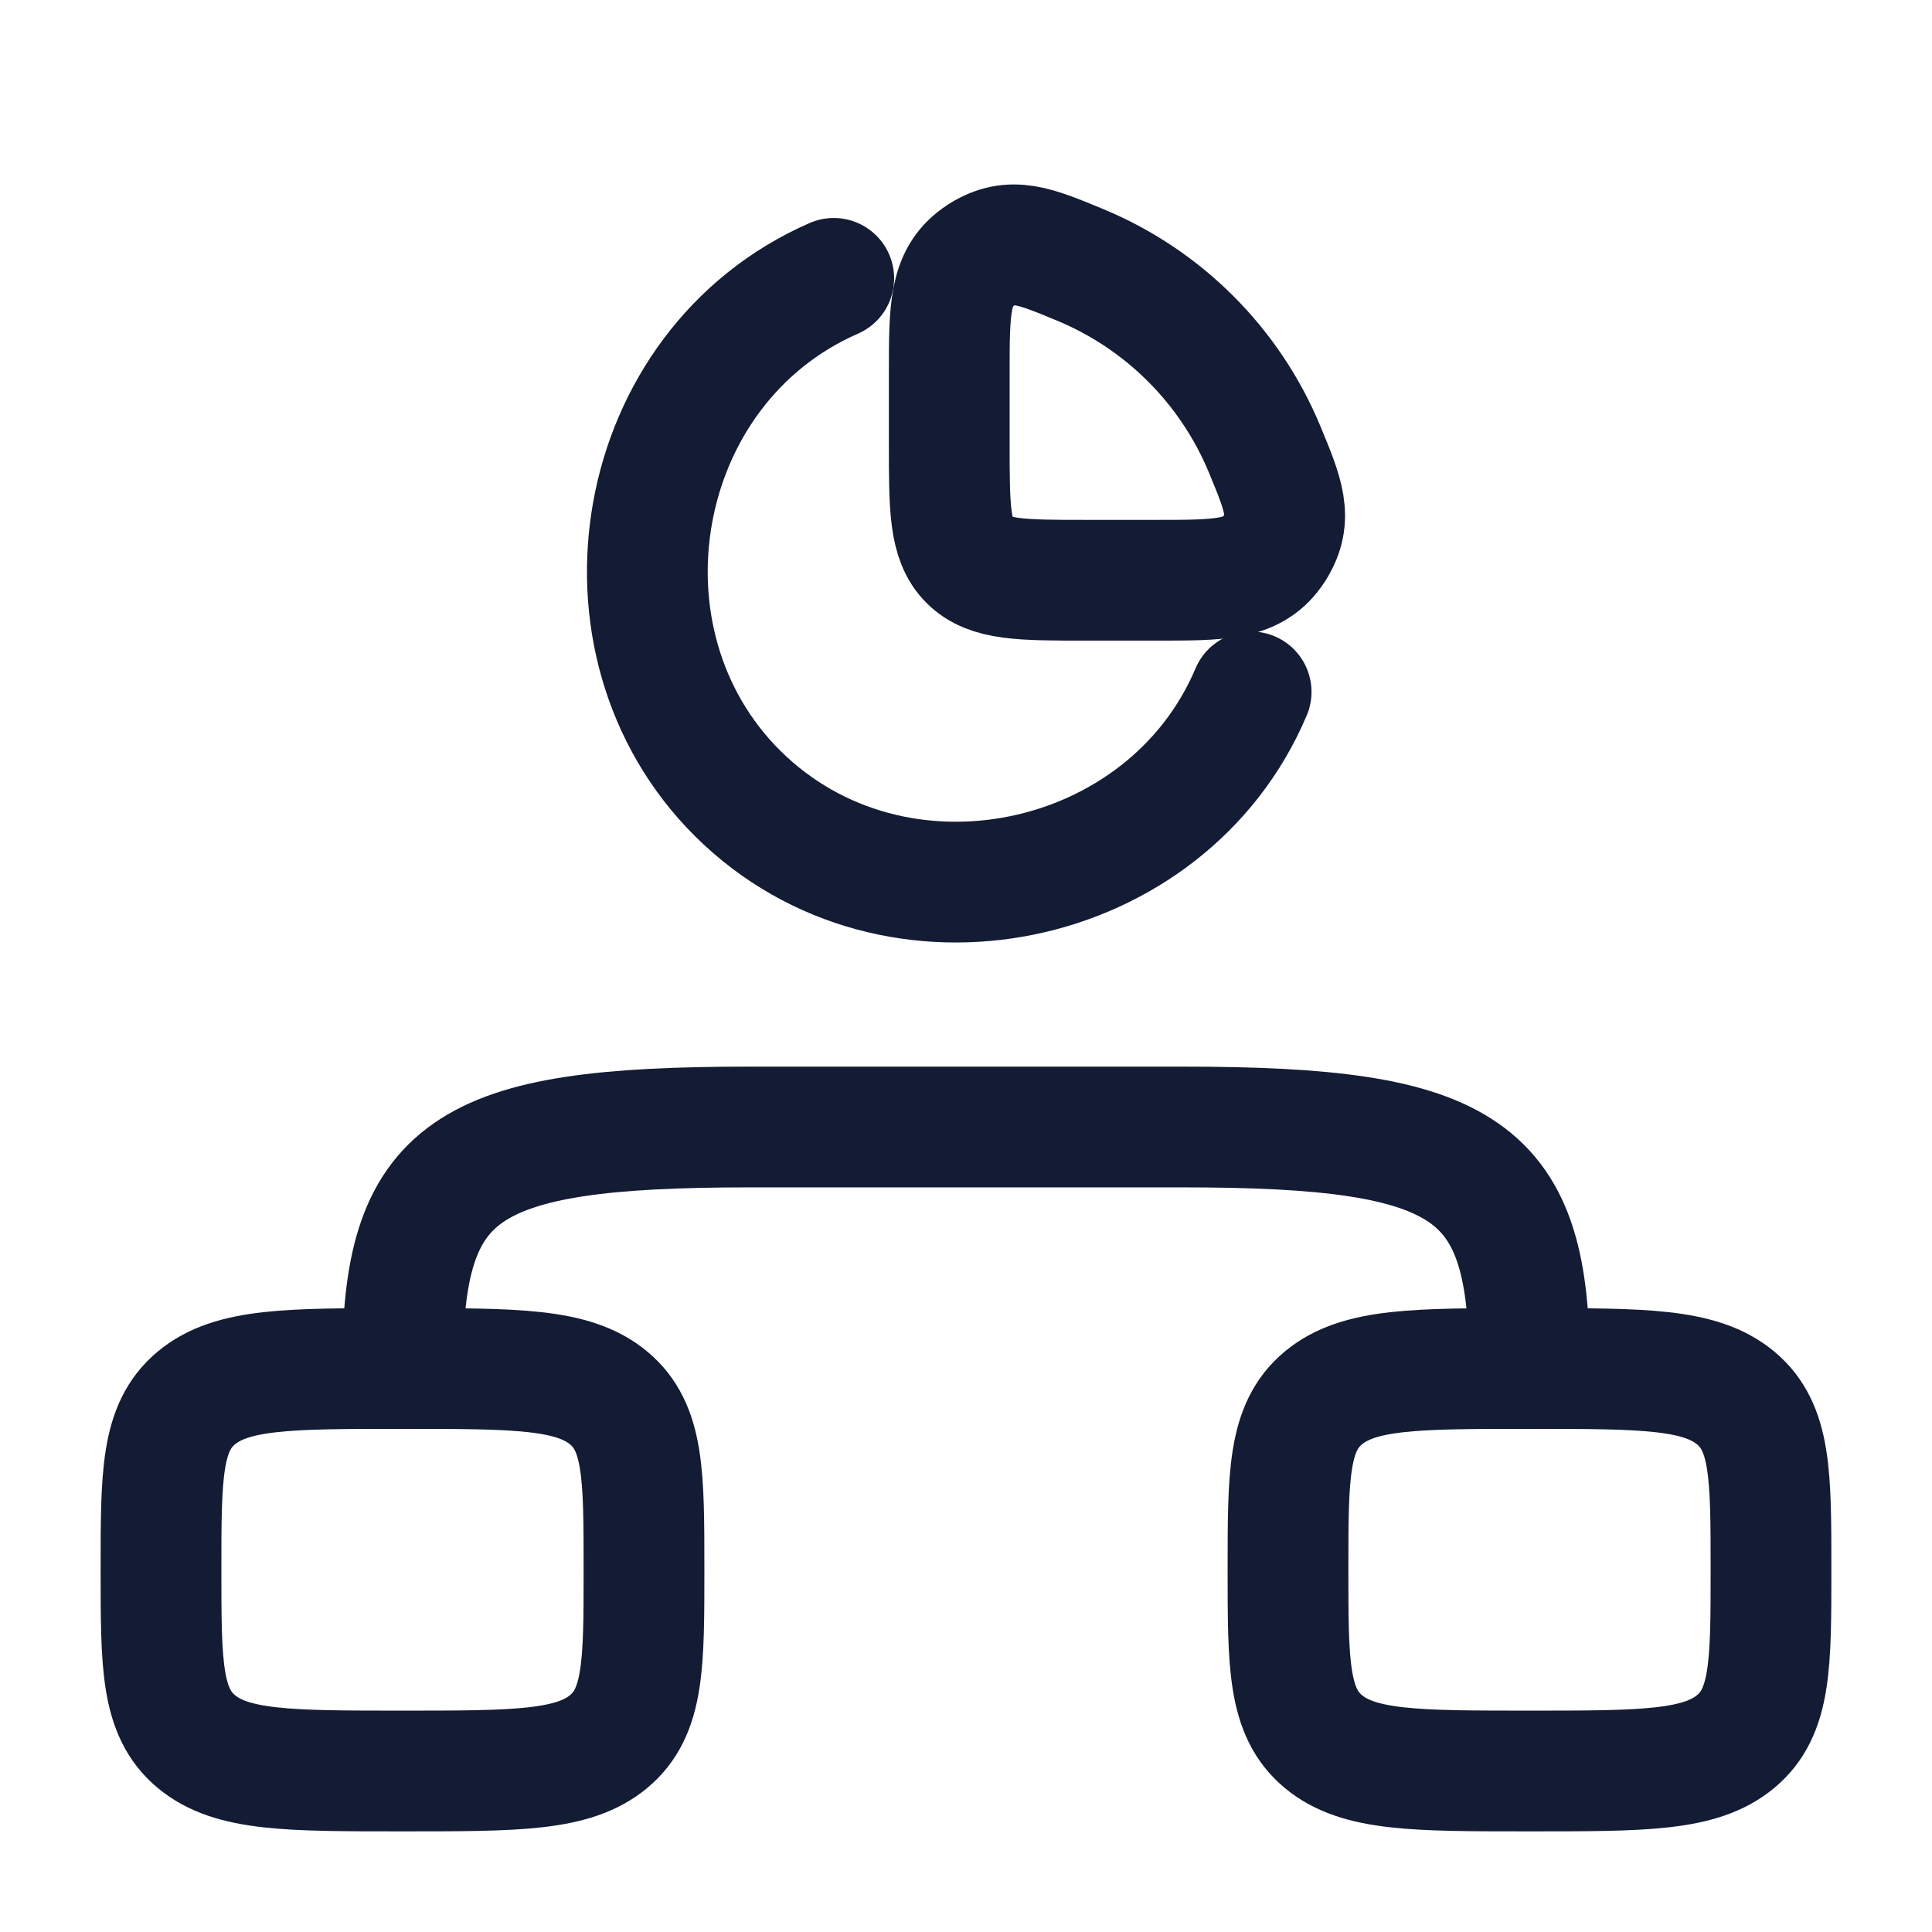 <svg width="24" height="24" viewBox="0 0 24 24" fill="none" xmlns="http://www.w3.org/2000/svg">
<path d="M2 19.5C2 18.322 2 17.732 2.439 17.366C2.879 17 3.586 17 5 17C6.414 17 7.121 17 7.561 17.366C8 17.732 8 18.322 8 19.5C8 20.678 8 21.268 7.561 21.634C7.121 22 6.414 22 5 22C3.586 22 2.879 22 2.439 21.634C2 21.268 2 20.678 2 19.5Z" stroke="#141B34" stroke-width="1.5"/>
<path d="M16 19.5C16 18.322 16 17.732 16.439 17.366C16.879 17 17.586 17 19 17C20.414 17 21.121 17 21.561 17.366C22 17.732 22 18.322 22 19.5C22 20.678 22 21.268 21.561 21.634C21.121 22 20.414 22 19 22C17.586 22 16.879 22 16.439 21.634C16 21.268 16 20.678 16 19.5Z" stroke="#141B34" stroke-width="1.5"/>
<path d="M19 17C19 14.518 18.256 14 14.692 14H9.308C5.744 14 5 14.518 5 17" stroke="#141B34" stroke-width="1.5" stroke-linecap="round" stroke-linejoin="round"/>
<g clip-path="url(#clip0_5735_2883)">
<path d="M15.542 8.595C14.499 11.065 11.11 11.784 9.167 9.86C7.262 7.972 7.852 4.553 10.357 3.458" stroke="#141B34" stroke-width="1.5" stroke-linecap="round"/>
<path d="M14.368 7.208C15.155 7.208 15.548 7.208 15.802 6.856C15.811 6.843 15.827 6.819 15.836 6.806C16.064 6.436 15.946 6.152 15.711 5.585C15.498 5.07 15.185 4.602 14.791 4.208C14.398 3.815 13.93 3.502 13.415 3.289C12.848 3.054 12.564 2.936 12.194 3.164C12.181 3.173 12.157 3.189 12.144 3.198C11.792 3.452 11.792 3.845 11.792 4.632V5.511C11.792 6.311 11.792 6.711 12.04 6.96C12.289 7.208 12.689 7.208 13.489 7.208H14.368Z" stroke="#141B34" stroke-width="1.5"/>
</g>
<defs>
<clipPath id="clip0_5735_2883">
<rect width="10" height="10" fill="white" transform="translate(7 2)"/>
</clipPath>
</defs>
</svg>
